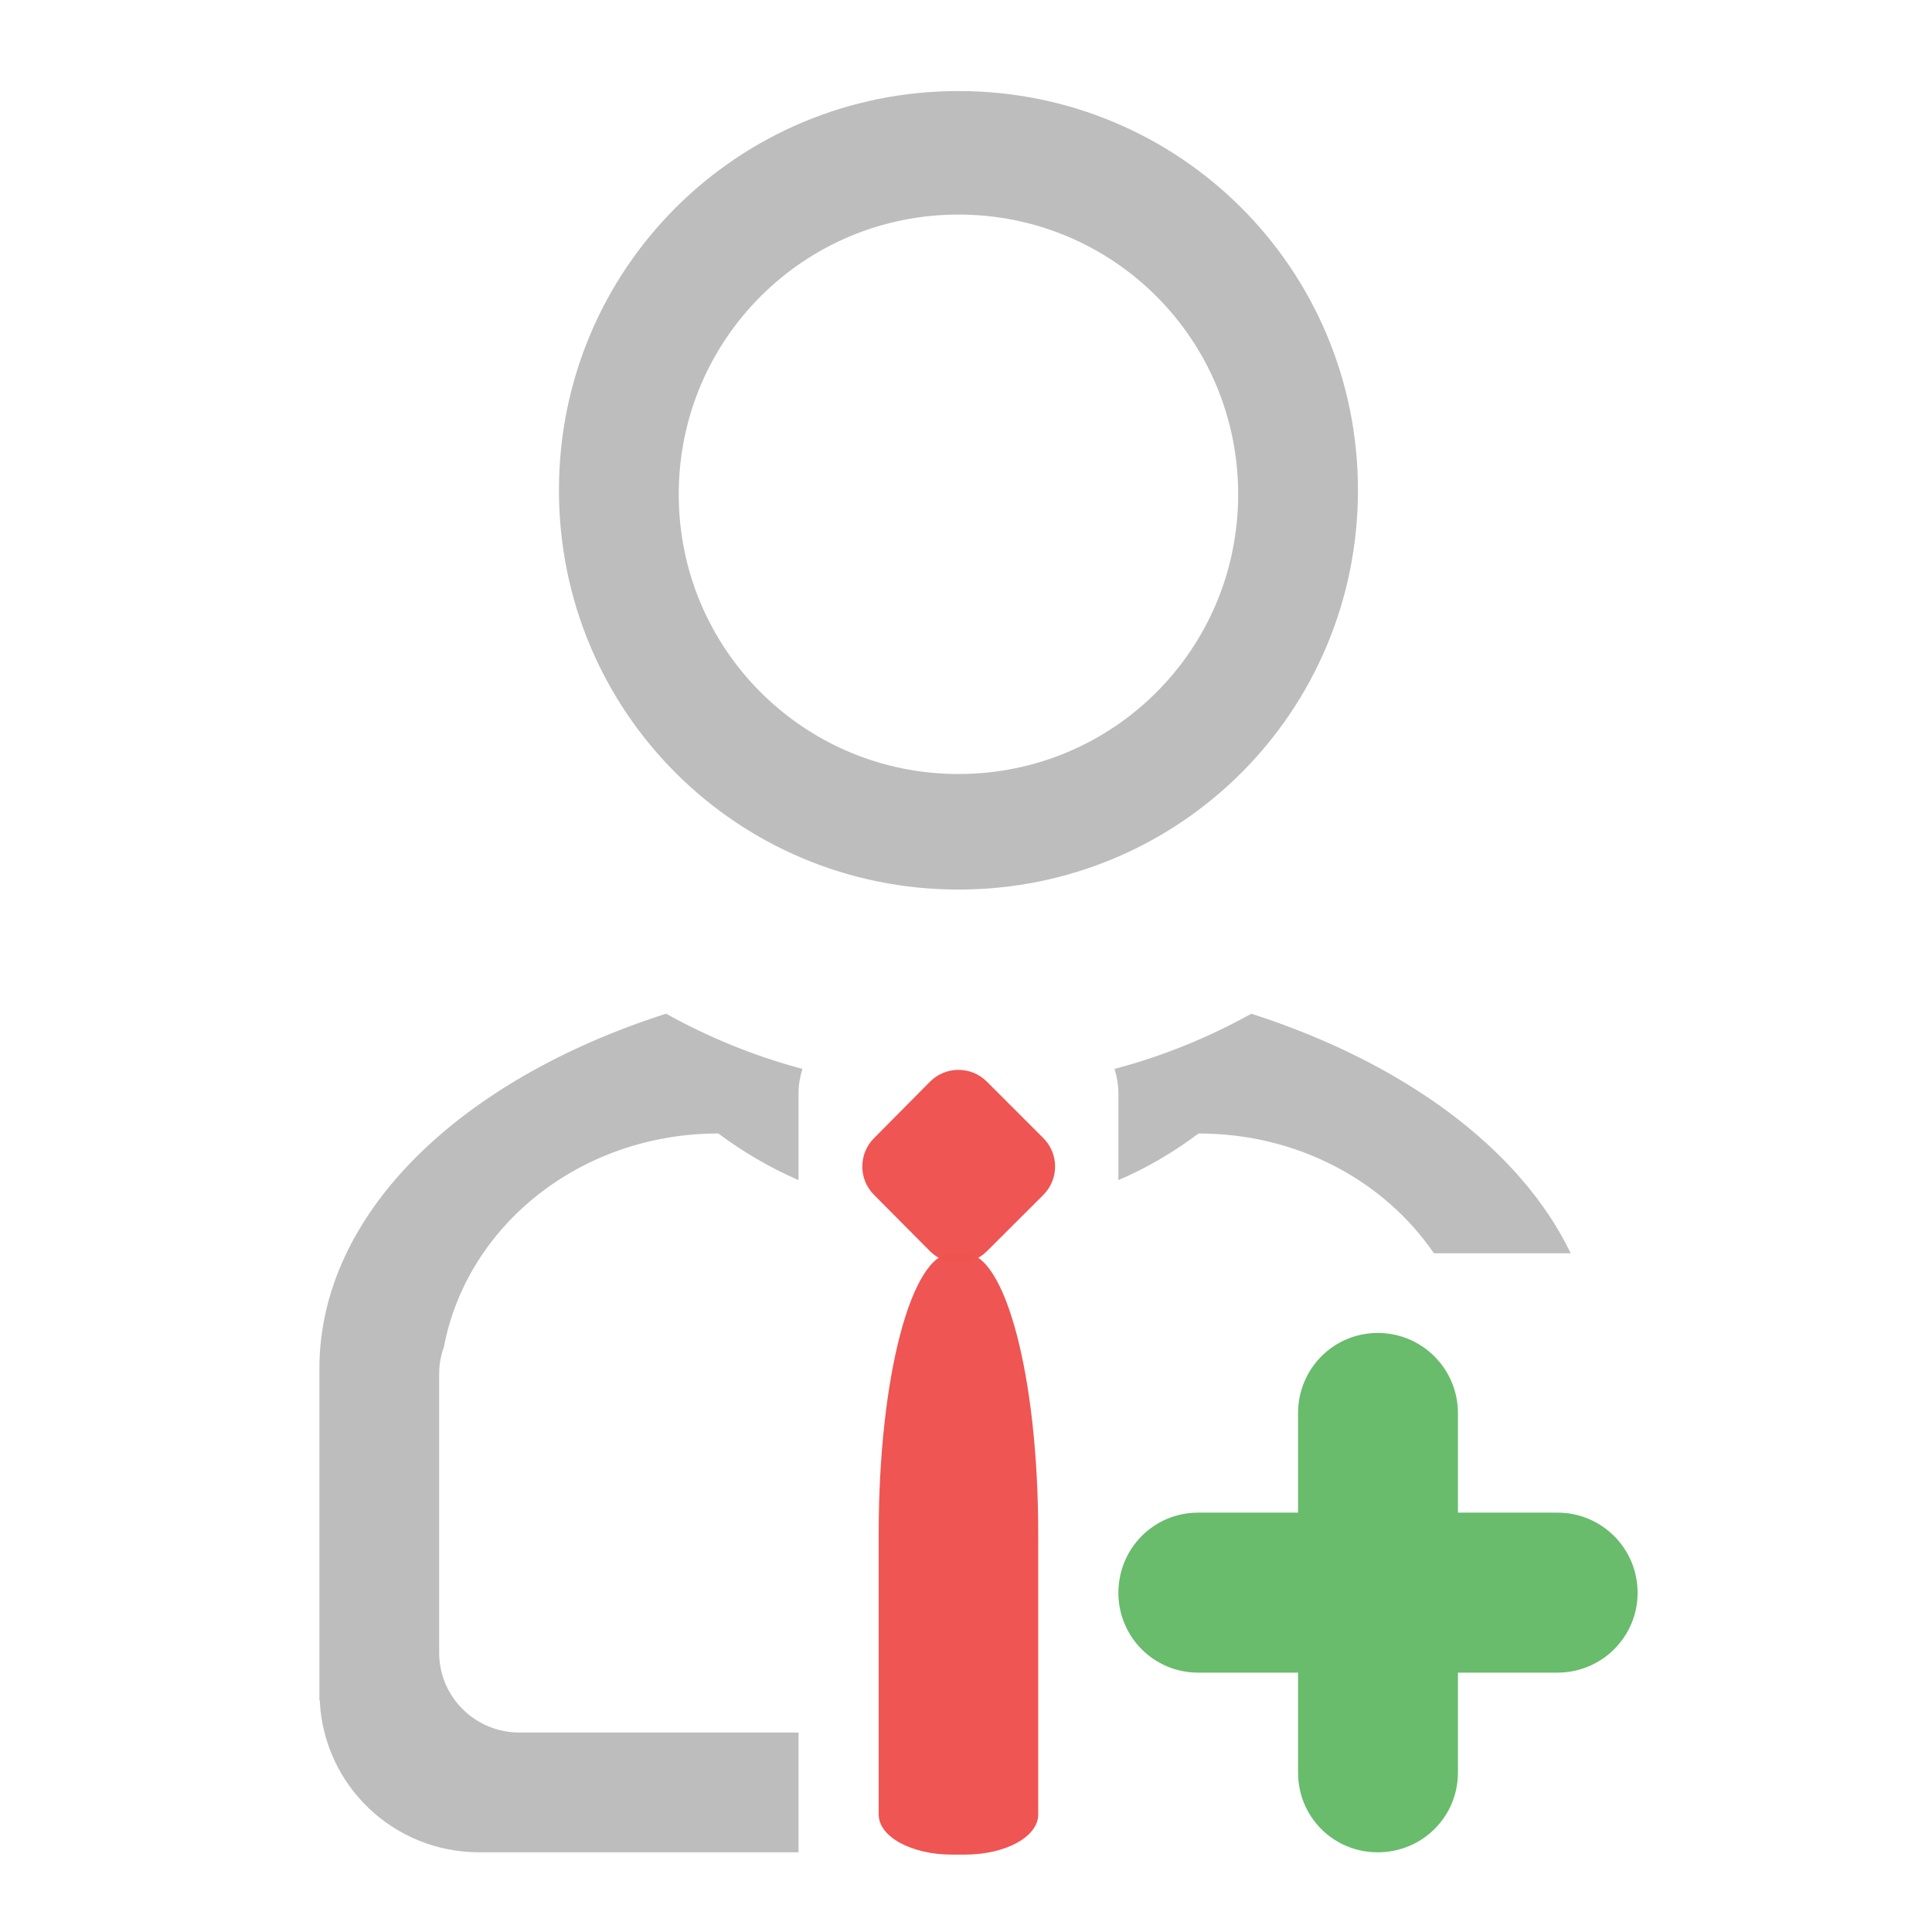 <?xml version="1.0" encoding="UTF-8"?>
<svg xmlns="http://www.w3.org/2000/svg" xmlns:xlink="http://www.w3.org/1999/xlink" width="16pt" height="16pt" viewBox="0 0 16 16" version="1.1">
<defs>
<filter id="alpha" filterUnits="objectBoundingBox" x="0%" y="0%" width="100%" height="100%">
  <feColorMatrix type="matrix" in="SourceGraphic" values="0 0 0 0 1 0 0 0 0 1 0 0 0 0 1 0 0 0 1 0"/>
</filter>
<mask id="mask0">
  <g filter="url(#alpha)">
<rect x="0" y="0" width="16" height="16" style="fill:rgb(0%,0%,0%);fill-opacity:0.988;stroke:none;"/>
  </g>
</mask>
<clipPath id="clip1">
  <rect x="0" y="0" width="16" height="16"/>
</clipPath>
<g id="surface5" clip-path="url(#clip1)">
<path style=" stroke:none;fill-rule:nonzero;fill:rgb(93.725%,32.549%,31.373%);fill-opacity:1;" d="M 7.238 9.426 L 7.703 8.957 C 7.832 8.828 8.043 8.828 8.172 8.957 L 8.641 9.426 C 8.77 9.555 8.77 9.766 8.641 9.895 L 8.172 10.363 C 8.043 10.492 7.832 10.492 7.703 10.363 L 7.238 9.895 C 7.109 9.766 7.109 9.555 7.238 9.426 Z M 7.238 9.426 "/>
</g>
<mask id="mask1">
  <g filter="url(#alpha)">
<rect x="0" y="0" width="16" height="16" style="fill:rgb(0%,0%,0%);fill-opacity:0.988;stroke:none;"/>
  </g>
</mask>
<clipPath id="clip2">
  <rect x="0" y="0" width="16" height="16"/>
</clipPath>
<g id="surface8" clip-path="url(#clip2)">
<path style=" stroke:none;fill-rule:nonzero;fill:rgb(93.725%,32.549%,31.373%);fill-opacity:1;" d="M 7.883 10.379 C 7.547 10.379 7.277 11.41 7.277 12.695 L 7.277 15.027 C 7.277 15.211 7.547 15.359 7.883 15.359 L 7.992 15.359 C 8.328 15.359 8.598 15.211 8.598 15.027 L 8.598 12.695 C 8.598 11.41 8.328 10.379 7.992 10.379 Z M 7.883 10.379 "/>
</g>
<mask id="mask2">
  <g filter="url(#alpha)">
<rect x="0" y="0" width="16" height="16" style="fill:rgb(0%,0%,0%);fill-opacity:0.988;stroke:none;"/>
  </g>
</mask>
<clipPath id="clip3">
  <rect x="0" y="0" width="16" height="16"/>
</clipPath>
<g id="surface11" clip-path="url(#clip3)">
<path style=" stroke:none;fill-rule:nonzero;fill:rgb(40%,73.333%,41.569%);fill-opacity:1;" d="M 11.41 11.039 C 11.043 11.039 10.75 11.336 10.75 11.703 L 10.75 12.527 L 9.922 12.527 C 9.555 12.527 9.262 12.824 9.262 13.191 C 9.262 13.555 9.555 13.852 9.922 13.852 L 10.75 13.852 L 10.75 14.68 C 10.75 15.047 11.043 15.34 11.41 15.34 C 11.777 15.34 12.074 15.047 12.074 14.68 L 12.074 13.852 L 12.898 13.852 C 13.266 13.852 13.562 13.555 13.562 13.191 C 13.562 12.824 13.266 12.527 12.898 12.527 L 12.074 12.527 L 12.074 11.703 C 12.074 11.336 11.777 11.039 11.41 11.039 Z M 11.41 11.039 "/>
</g>
</defs>
<g id="surface1">
<path style=" stroke:none;fill-rule:nonzero;fill:rgb(74.118%,74.118%,74.118%);fill-opacity:0.996;" d="M 7.938 0.754 C 6.105 0.754 4.629 2.227 4.629 4.059 C 4.629 5.895 6.105 7.367 7.938 7.367 C 9.77 7.367 11.246 5.895 11.246 4.059 C 11.246 2.227 9.77 0.754 7.938 0.754 Z M 7.938 1.777 C 9.223 1.777 10.254 2.812 10.254 4.094 C 10.254 5.375 9.223 6.41 7.938 6.41 C 6.656 6.41 5.621 5.375 5.621 4.094 C 5.621 2.812 6.656 1.777 7.938 1.777 Z M 7.938 1.777 "/>
<path style=" stroke:none;fill-rule:nonzero;fill:rgb(74.118%,74.118%,74.118%);fill-opacity:0.996;" d="M 5.516 8.395 C 3.809 8.941 2.645 10.051 2.645 11.336 L 2.645 14.082 C 2.648 14.082 2.648 14.082 2.648 14.082 C 2.68 14.785 3.258 15.34 3.969 15.34 L 6.613 15.34 L 6.613 14.348 L 4.301 14.348 C 3.934 14.348 3.637 14.051 3.637 13.688 L 3.637 11.371 C 3.637 11.297 3.652 11.223 3.676 11.156 C 3.867 10.148 4.809 9.387 5.949 9.387 C 6.152 9.539 6.379 9.672 6.613 9.773 L 6.613 9.055 C 6.613 8.984 6.625 8.918 6.645 8.852 C 6.246 8.746 5.867 8.59 5.516 8.395 Z M 10.363 8.395 C 10.012 8.59 9.633 8.746 9.23 8.852 C 9.25 8.918 9.262 8.984 9.262 9.055 L 9.262 9.773 C 9.5 9.672 9.723 9.539 9.926 9.387 C 10.75 9.387 11.465 9.781 11.875 10.379 L 13.008 10.379 C 12.59 9.512 11.625 8.801 10.363 8.395 Z M 10.363 8.395 "/>
<use xlink:href="#surface5" mask="url(#mask0)"/>
<use xlink:href="#surface8" mask="url(#mask1)"/>
<use xlink:href="#surface11" mask="url(#mask2)"/>
</g>
</svg>
